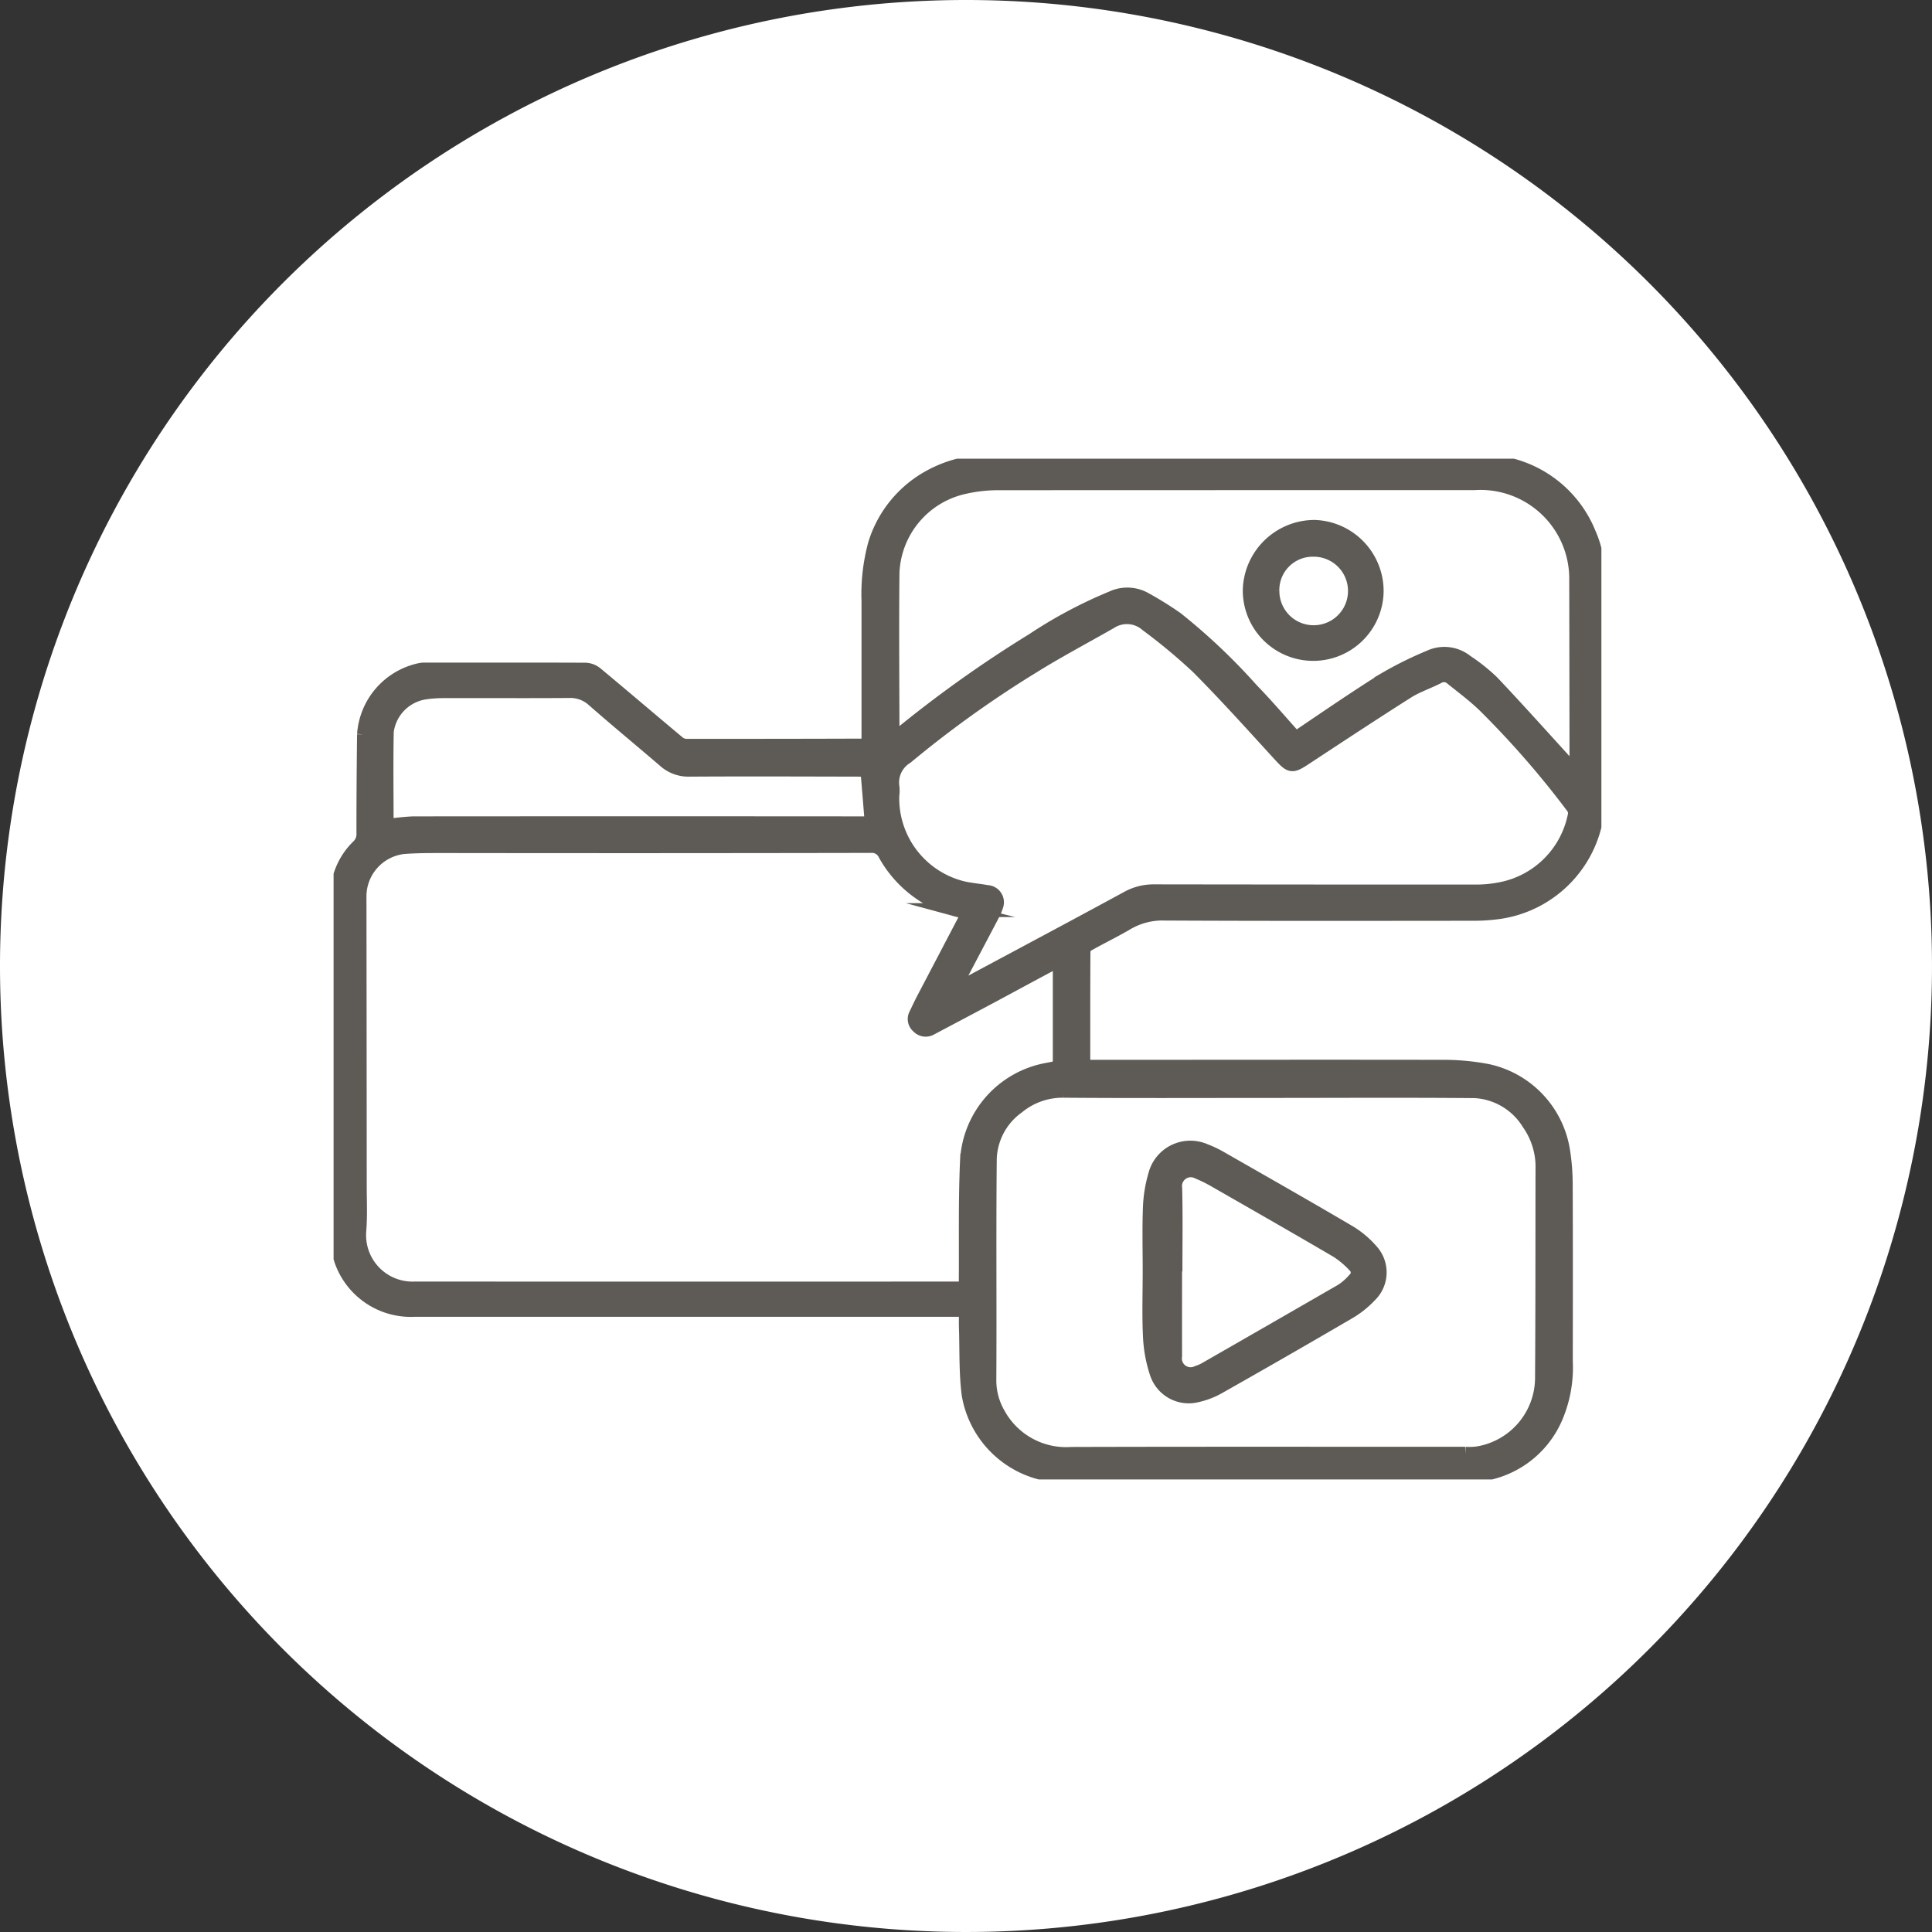 <svg xmlns="http://www.w3.org/2000/svg" xmlns:xlink="http://www.w3.org/1999/xlink" width="139" height="139" viewBox="0 0 139 139">
  <rect x="0" y="0" width="139" height="139" fill="#333333" stroke="none"/>
  <defs>
    <clipPath id="clip-path">
      <rect id="Rectangle_378973" data-name="Rectangle 378973" width="97" height="97" transform="translate(1065 2675)" fill="#615842" stroke="#707070" stroke-width="1"/>
    </clipPath>
    <clipPath id="clip-path-2">
      <rect id="Rectangle_378448" data-name="Rectangle 378448" width="91.214" height="73.44" fill="#5e5a55"/>
    </clipPath>
  </defs>
  <g id="Group_1074718" data-name="Group 1074718" transform="translate(-1046 -2651)">
    <g id="Group_1073923" data-name="Group 1073923">
      <g id="Group_1072365" data-name="Group 1072365" transform="translate(-388.668 -3231)">
        <g id="Group_1072229" data-name="Group 1072229" transform="translate(1434.668 5882)">
          <path id="Path_608385" data-name="Path 608385" d="M69.5,0A69.5,69.5,0,1,1,0,69.5,69.5,69.5,0,0,1,69.5,0Z" transform="translate(0)" fill="#fff"/>
        </g>
      </g>
    </g>
    <g id="Mask_Group_154437" data-name="Mask Group 154437" transform="translate(2 -3)" clip-path="url(#clip-path)">
      <g id="Group_1073922" data-name="Group 1073922" transform="translate(1068 2687)">
        <g id="Group_1073921" data-name="Group 1073921" clip-path="url(#clip-path-2)">
          <path id="Path_611728" data-name="Path 611728" d="M54.247,44.031c.231.012.4.028.574.028,8.4,0,16.795-.016,25.192,0a16.8,16.8,0,0,1,3.329.3,6.989,6.989,0,0,1,5.414,5.687,15.3,15.3,0,0,1,.2,2.383c.019,4.27.012,8.541.007,12.811a9.122,9.122,0,0,1-.677,3.937,6.886,6.886,0,0,1-6,4.271c-.971.075-1.948.1-2.922.1q-12.356.01-24.712,0a23.48,23.48,0,0,1-2.73-.131,7.018,7.018,0,0,1-5.927-5.786c-.2-1.578-.143-3.188-.195-4.784-.014-.428,0-.857,0-1.3H44.8q-19.338,0-38.676,0A5.3,5.3,0,0,1,.94,58.216,5.148,5.148,0,0,1,.586,56.5C.513,55.558.5,54.612.5,53.669Q.495,43.976.5,34.284c0-.847.055-1.694.064-2.542A4.994,4.994,0,0,1,2.1,28.183a1.207,1.207,0,0,0,.352-.939q0-3.55.045-7.1a5.1,5.1,0,0,1,4.049-4.637,1.442,1.442,0,0,1,.334-.026c3.855,0,7.709-.01,11.564.007a1.3,1.3,0,0,1,.757.3c1.978,1.647,3.937,3.318,5.912,4.97a.94.94,0,0,0,.555.206q6.31.006,12.62-.015c.142,0,.284-.013.479-.023.008-.182.023-.35.023-.518q0-4.918,0-9.836a13.8,13.8,0,0,1,.471-4.129A8.265,8.265,0,0,1,42.9,1.788,9,9,0,0,1,47.8.513C59.379.5,70.96.487,82.54.521A8.275,8.275,0,0,1,90.632,5.69a7.437,7.437,0,0,1,.635,2.872c.06,5.5.1,11,.008,16.5a8.3,8.3,0,0,1-7.308,7.892,13.093,13.093,0,0,1-1.578.1c-7.421.006-14.842.021-22.263-.017a5.06,5.06,0,0,0-2.72.68c-.934.552-1.916,1.022-2.861,1.557a.662.662,0,0,0-.286.481c-.018,2.731-.013,5.463-.013,8.274M46.014,32.939c-.324-.063-.557-.093-.782-.154A8.28,8.28,0,0,1,40,28.8a1.05,1.05,0,0,0-1.062-.629q-15.379.031-30.759.009c-.943,0-1.888,0-2.827.071a3.572,3.572,0,0,0-3.18,3.5q.014,10.436.02,20.872c0,1.088.055,2.181-.036,3.261a3.84,3.84,0,0,0,3.977,4.128q19.809.006,39.657,0c0-.164,0-.32,0-.476.022-2.91-.04-5.824.09-8.729A7.028,7.028,0,0,1,51.7,44.264c.307-.059.612-.127.854-.178V36.423c-.288.116-.5.181-.694.284-1.479.79-2.953,1.591-4.431,2.382-1.38.738-2.765,1.467-4.146,2.2a.735.735,0,0,1-.921-.139.687.687,0,0,1-.153-.872c.172-.36.339-.723.524-1.076,1.078-2.065,2.16-4.128,3.279-6.267M67.341,45.8v0c-4.83,0-9.661.023-14.49-.015a5.083,5.083,0,0,0-3.312,1.147,4.792,4.792,0,0,0-2.018,3.709c-.055,5.309,0,10.618-.032,15.928a4.8,4.8,0,0,0,.646,2.463,5.552,5.552,0,0,0,5.242,2.88c9.452-.027,18.9-.011,28.357-.012a4.59,4.59,0,0,0,.907-.033,5.522,5.522,0,0,0,4.608-5.515c.035-4.973.023-9.947.033-14.92a5.443,5.443,0,0,0-.986-3.3,4.862,4.862,0,0,0-3.889-2.319c-5.022-.056-10.044-.02-15.066-.02M44.99,38.451l.091.092c.342-.182.686-.363,1.028-.546,3.758-2.014,7.522-4.017,11.267-6.053a3.876,3.876,0,0,1,1.912-.51q11.514.017,23.028.014a9.081,9.081,0,0,0,2.094-.2A6.726,6.726,0,0,0,89.616,25.9a.764.764,0,0,0-.163-.556,66.155,66.155,0,0,0-6.326-7.262c-.742-.72-1.579-1.342-2.387-1.992a.832.832,0,0,0-.978-.082c-.723.372-1.514.629-2.2,1.061-2.428,1.537-4.827,3.121-7.228,4.7-1.121.738-1.134.728-2.038-.257-1.923-2.1-3.823-4.218-5.83-6.231a41.587,41.587,0,0,0-3.642-3.029,2.183,2.183,0,0,0-2.631-.189c-1.924,1.1-3.891,2.137-5.768,3.315a78.351,78.351,0,0,0-8.908,6.4,2.146,2.146,0,0,0-1,2.158,2.5,2.5,0,0,1-.012.622,6.652,6.652,0,0,0,5.166,6.669c.546.114,1.106.162,1.655.261a.737.737,0,0,1,.642,1.046,2.885,2.885,0,0,1-.22.529c-.845,1.612-1.7,3.221-2.542,4.833a5.672,5.672,0,0,0-.221.551M89.711,23c.011-.216.017-.28.017-.343q-.006-6.812-.02-13.623A6.888,6.888,0,0,0,82.39,2.069q-17.179,0-34.358.008a10.928,10.928,0,0,0-2.326.269,6.582,6.582,0,0,0-5.187,6.172c-.04,3.838-.007,7.677,0,11.515,0,.145.022.29.039.492a2.672,2.672,0,0,0,.235-.148,87.672,87.672,0,0,1,9.825-7.02,33.007,33.007,0,0,1,5.7-3.033,2.6,2.6,0,0,1,2.313.061,24.743,24.743,0,0,1,2.314,1.434,43.687,43.687,0,0,1,5.425,5.141c.993,1.018,1.918,2.1,2.868,3.162.179.2.31.3.6.106,2.038-1.377,4.066-2.772,6.151-4.074a26.22,26.22,0,0,1,3.172-1.567,2.508,2.508,0,0,1,2.63.312,13.206,13.206,0,0,1,1.871,1.489c1.823,1.926,3.591,3.9,5.379,5.864.2.219.4.44.677.75M4.125,26.743a17.75,17.75,0,0,1,1.881-.2q16.163-.013,32.327,0h.691c-.1-1.279-.205-2.515-.31-3.8-.206-.019-.442-.059-.677-.059-4.045-.008-8.09-.025-12.134,0a2.549,2.549,0,0,1-1.781-.656c-1.7-1.459-3.427-2.879-5.108-4.355a2.466,2.466,0,0,0-1.771-.648c-3.037.023-6.075,0-9.113.01a8.914,8.914,0,0,0-1.194.087,3.267,3.267,0,0,0-2.8,2.81c-.048,2.284-.013,4.569-.013,6.809" transform="translate(-0.307 -0.308)" fill="#5e5a55"/>
          <path id="Path_611729" data-name="Path 611729" d="M54.247,44.031c.231.012.4.028.574.028,8.4,0,16.795-.016,25.192,0a16.8,16.8,0,0,1,3.329.3,6.989,6.989,0,0,1,5.414,5.687,15.3,15.3,0,0,1,.2,2.383c.019,4.27.012,8.541.007,12.811a9.122,9.122,0,0,1-.677,3.937,6.886,6.886,0,0,1-6,4.271c-.971.075-1.948.1-2.922.1q-12.356.01-24.712,0a23.48,23.48,0,0,1-2.73-.131,7.018,7.018,0,0,1-5.927-5.786c-.2-1.578-.143-3.188-.195-4.784-.014-.428,0-.857,0-1.3H44.8q-19.338,0-38.676,0A5.3,5.3,0,0,1,.94,58.216,5.148,5.148,0,0,1,.586,56.5C.513,55.558.5,54.612.5,53.669Q.495,43.976.5,34.284c0-.847.055-1.694.064-2.542A4.994,4.994,0,0,1,2.1,28.183a1.207,1.207,0,0,0,.352-.939q0-3.55.045-7.1a5.1,5.1,0,0,1,4.049-4.637,1.442,1.442,0,0,1,.334-.026c3.855,0,7.709-.01,11.564.007a1.3,1.3,0,0,1,.757.3c1.978,1.647,3.937,3.318,5.912,4.97a.94.94,0,0,0,.555.206q6.31.006,12.62-.015c.142,0,.284-.013.479-.023.008-.182.023-.35.023-.518q0-4.918,0-9.836a13.8,13.8,0,0,1,.471-4.129A8.265,8.265,0,0,1,42.9,1.788,9,9,0,0,1,47.8.513C59.379.5,70.96.487,82.54.521A8.275,8.275,0,0,1,90.632,5.69a7.437,7.437,0,0,1,.635,2.872c.06,5.5.1,11,.008,16.5a8.3,8.3,0,0,1-7.308,7.892,13.093,13.093,0,0,1-1.578.1c-7.421.006-14.842.021-22.263-.017a5.06,5.06,0,0,0-2.72.68c-.934.552-1.916,1.022-2.861,1.557a.662.662,0,0,0-.286.481C54.242,38.489,54.247,41.22,54.247,44.031ZM46.014,32.939c-.324-.063-.557-.093-.782-.154A8.28,8.28,0,0,1,40,28.8a1.05,1.05,0,0,0-1.062-.629q-15.379.031-30.759.009c-.943,0-1.888,0-2.827.071a3.572,3.572,0,0,0-3.18,3.5q.014,10.436.02,20.872c0,1.088.055,2.181-.036,3.261a3.84,3.84,0,0,0,3.977,4.128q19.809.006,39.657,0c0-.164,0-.32,0-.476.022-2.91-.04-5.824.09-8.729A7.028,7.028,0,0,1,51.7,44.264c.307-.059.612-.127.854-.178V36.423c-.288.116-.5.181-.694.284-1.479.79-2.953,1.591-4.431,2.382-1.38.738-2.765,1.467-4.146,2.2a.735.735,0,0,1-.921-.139.687.687,0,0,1-.153-.872c.172-.36.339-.723.524-1.076C43.813,37.141,44.895,35.078,46.014,32.939ZM67.341,45.8v0c-4.83,0-9.661.023-14.49-.015a5.083,5.083,0,0,0-3.312,1.147,4.792,4.792,0,0,0-2.018,3.709c-.055,5.309,0,10.618-.032,15.928a4.8,4.8,0,0,0,.646,2.463,5.552,5.552,0,0,0,5.242,2.88c9.452-.027,18.9-.011,28.357-.012a4.59,4.59,0,0,0,.907-.033,5.522,5.522,0,0,0,4.608-5.515c.035-4.973.023-9.947.033-14.92a5.443,5.443,0,0,0-.986-3.3,4.862,4.862,0,0,0-3.889-2.319C77.385,45.769,72.363,45.8,67.341,45.8ZM44.99,38.451l.091.092c.342-.182.686-.363,1.028-.546,3.758-2.014,7.522-4.017,11.267-6.053a3.876,3.876,0,0,1,1.912-.51q11.514.017,23.028.014a9.081,9.081,0,0,0,2.094-.2A6.726,6.726,0,0,0,89.616,25.9a.764.764,0,0,0-.163-.556,66.155,66.155,0,0,0-6.326-7.262c-.742-.72-1.579-1.342-2.387-1.992a.832.832,0,0,0-.978-.082c-.723.372-1.514.629-2.2,1.061-2.428,1.537-4.827,3.121-7.228,4.7-1.121.738-1.134.728-2.038-.257-1.923-2.1-3.823-4.218-5.83-6.231a41.587,41.587,0,0,0-3.642-3.029,2.183,2.183,0,0,0-2.631-.189c-1.924,1.1-3.891,2.137-5.768,3.315a78.351,78.351,0,0,0-8.908,6.4,2.146,2.146,0,0,0-1,2.158,2.5,2.5,0,0,1-.012.622,6.652,6.652,0,0,0,5.166,6.669c.546.114,1.106.162,1.655.261a.737.737,0,0,1,.642,1.046,2.885,2.885,0,0,1-.22.529c-.845,1.612-1.7,3.221-2.542,4.833A5.672,5.672,0,0,0,44.99,38.451ZM89.711,23c.011-.216.017-.28.017-.343q-.006-6.812-.02-13.623A6.888,6.888,0,0,0,82.39,2.069q-17.179,0-34.358.008a10.928,10.928,0,0,0-2.326.269,6.582,6.582,0,0,0-5.187,6.172c-.04,3.838-.007,7.677,0,11.515,0,.145.022.29.039.492a2.672,2.672,0,0,0,.235-.148,87.672,87.672,0,0,1,9.825-7.02,33.007,33.007,0,0,1,5.7-3.033,2.6,2.6,0,0,1,2.313.061,24.743,24.743,0,0,1,2.314,1.434,43.687,43.687,0,0,1,5.425,5.141c.993,1.018,1.918,2.1,2.868,3.162.179.2.31.3.6.106,2.038-1.377,4.066-2.772,6.151-4.074a26.22,26.22,0,0,1,3.172-1.567,2.508,2.508,0,0,1,2.63.312,13.206,13.206,0,0,1,1.871,1.489c1.823,1.926,3.591,3.9,5.379,5.864C89.234,22.47,89.431,22.691,89.711,23ZM4.125,26.743a17.75,17.75,0,0,1,1.881-.2q16.163-.013,32.327,0h.691c-.1-1.279-.205-2.515-.31-3.8-.206-.019-.442-.059-.677-.059-4.045-.008-8.09-.025-12.134,0a2.549,2.549,0,0,1-1.781-.656c-1.7-1.459-3.427-2.879-5.108-4.355a2.466,2.466,0,0,0-1.771-.648c-3.037.023-6.075,0-9.113.01a8.914,8.914,0,0,0-1.194.087,3.267,3.267,0,0,0-2.8,2.81C4.091,22.219,4.125,24.5,4.125,26.743Z" transform="translate(-0.307 -0.308)" fill="#5e5a55" stroke="#5e5a55" stroke-miterlimit="10" stroke-width="1"/>
          <path id="Path_611730" data-name="Path 611730" d="M152.41,137.586c0-1.519-.042-3.04.017-4.557a9.535,9.535,0,0,1,.384-2.347,2.612,2.612,0,0,1,3.585-1.729,7.745,7.745,0,0,1,1.164.558c3.037,1.736,6.079,3.465,9.094,5.238a6.631,6.631,0,0,1,1.686,1.387,2.3,2.3,0,0,1-.084,3.225,6.767,6.767,0,0,1-1.567,1.239q-4.633,2.709-9.306,5.349a5.615,5.615,0,0,1-1.552.6,2.425,2.425,0,0,1-2.9-1.551,9.694,9.694,0,0,1-.5-2.661c-.079-1.579-.022-3.166-.022-4.749m1.858.053h-.026c0,2.029-.006,4.059,0,6.088a1.129,1.129,0,0,0,1.619,1.184,2.843,2.843,0,0,0,.568-.248q4.9-2.809,9.794-5.634a4.257,4.257,0,0,0,.929-.813.663.663,0,0,0,.04-.957,6.5,6.5,0,0,0-1.294-1.1c-2.919-1.712-5.857-3.389-8.792-5.071a10.271,10.271,0,0,0-1.2-.593,1.132,1.132,0,0,0-1.657,1.155c.05,2,.015,3.994.015,5.992" transform="translate(-93.697 -79.162)" fill="#5e5a55"/>
          <path id="Path_611731" data-name="Path 611731" d="M152.41,137.586c0-1.519-.042-3.04.017-4.557a9.535,9.535,0,0,1,.384-2.347,2.612,2.612,0,0,1,3.585-1.729,7.745,7.745,0,0,1,1.164.558c3.037,1.736,6.079,3.465,9.094,5.238a6.631,6.631,0,0,1,1.686,1.387,2.3,2.3,0,0,1-.084,3.225,6.767,6.767,0,0,1-1.567,1.239q-4.633,2.709-9.306,5.349a5.615,5.615,0,0,1-1.552.6,2.425,2.425,0,0,1-2.9-1.551,9.694,9.694,0,0,1-.5-2.661C152.353,140.756,152.41,139.169,152.41,137.586Zm1.858.053h-.026c0,2.029-.006,4.059,0,6.088a1.129,1.129,0,0,0,1.619,1.184,2.843,2.843,0,0,0,.568-.248q4.9-2.809,9.794-5.634a4.257,4.257,0,0,0,.929-.813.663.663,0,0,0,.04-.957,6.5,6.5,0,0,0-1.294-1.1c-2.919-1.712-5.857-3.389-8.792-5.071a10.271,10.271,0,0,0-1.2-.593,1.132,1.132,0,0,0-1.657,1.155C154.3,133.643,154.267,135.641,154.267,137.639Z" transform="translate(-93.697 -79.162)" fill="#5e5a55" stroke="#5e5a55" stroke-miterlimit="10" stroke-width="1"/>
          <path id="Path_611732" data-name="Path 611732" d="M180.273,17.389a4.566,4.566,0,1,1-9.131-.143,4.668,4.668,0,0,1,4.673-4.5,4.618,4.618,0,0,1,4.457,4.642m-7.5-.057a2.96,2.96,0,0,0,3,2.988,2.965,2.965,0,0,0-.054-5.93,2.9,2.9,0,0,0-2.943,2.941" transform="translate(-105.227 -7.837)" fill="#5e5a55"/>
          <path id="Path_611733" data-name="Path 611733" d="M180.273,17.389a4.566,4.566,0,1,1-9.131-.143,4.668,4.668,0,0,1,4.673-4.5A4.618,4.618,0,0,1,180.273,17.389Zm-7.5-.057a2.96,2.96,0,0,0,3,2.988,2.965,2.965,0,0,0-.054-5.93A2.9,2.9,0,0,0,172.77,17.332Z" transform="translate(-105.227 -7.837)" fill="#5e5a55" stroke="#5e5a55" stroke-miterlimit="10" stroke-width="1"/>
        </g>
      </g>
    </g>
  </g>
</svg>
